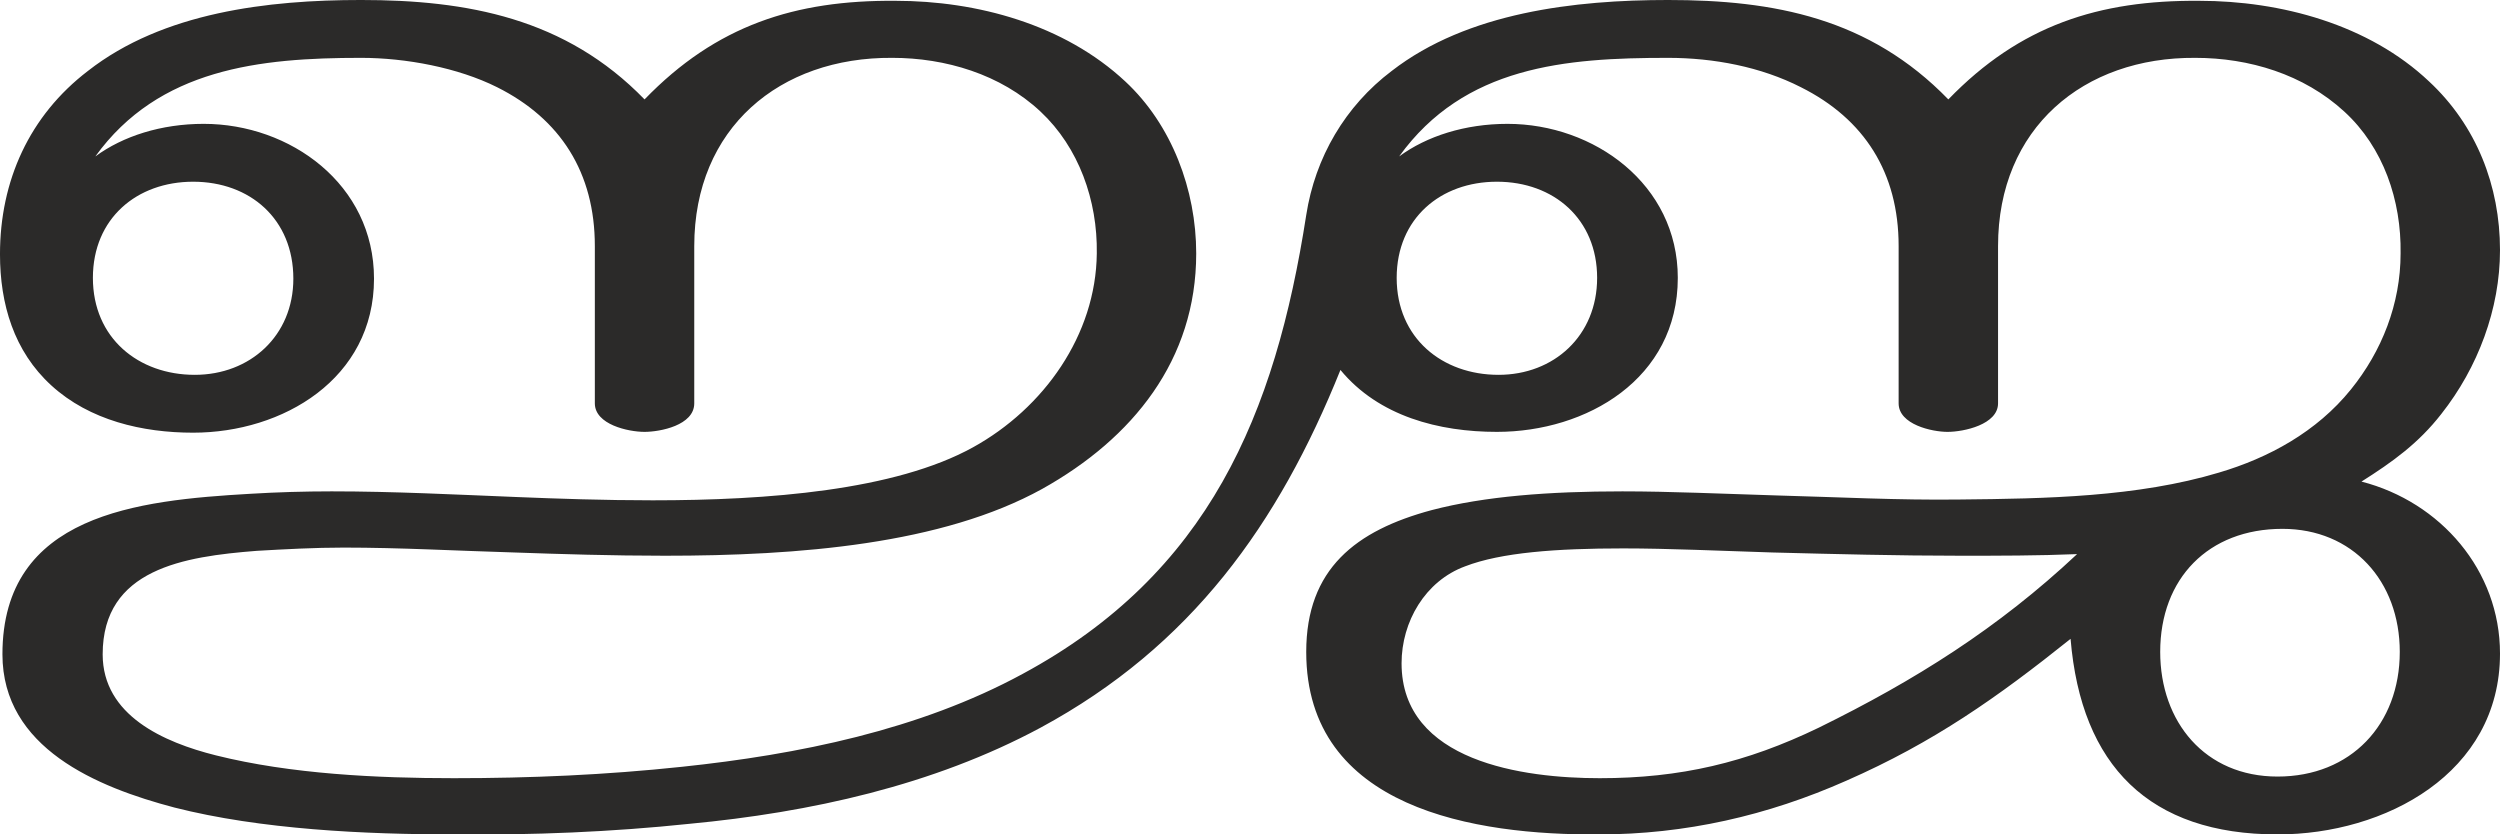 <?xml version="1.0" encoding="UTF-8"?>
<!DOCTYPE svg PUBLIC "-//W3C//DTD SVG 1.1//EN" "http://www.w3.org/Graphics/SVG/1.1/DTD/svg11.dtd">
<!-- Creator: CorelDRAW X8 -->
<svg xmlns="http://www.w3.org/2000/svg" xml:space="preserve" width="3068px" height="1024px" version="1.1" style="shape-rendering:geometricPrecision; text-rendering:geometricPrecision; image-rendering:optimizeQuality; fill-rule:evenodd; clip-rule:evenodd"
viewBox="0 0 3068 1024"
 xmlns:xlink="http://www.w3.org/1999/xlink">
 <defs>
  <style type="text/css">
   <![CDATA[
    .fil0 {fill:#2B2A29;fill-rule:nonzero}
   ]]>
  </style>
 </defs>
 <g id="Layer_x0020_1">
  <path class="fil0" d="M239 460c-69,0 -125,-45 -125,-119 0,-73 54,-118 123,-118 70,0 123,46 123,119 0,70 -53,118 -121,118zm2829 342c0,-102 -73,-186 -170,-211 38,-24 70,-47 98,-83 45,-57 72,-129 72,-201 0,-79 -29,-153 -87,-207 -74,-70 -182,-99 -282,-99 -123,-1 -220,30 -308,121 -97,-100 -214,-122 -344,-122 -114,0 -246,15 -339,87 -57,43 -94,106 -105,177 -38,245 -120,440 -348,563 -127,69 -276,99 -418,114 -94,10 -186,14 -280,14 -94,0 -200,-5 -292,-28 -64,-16 -139,-49 -139,-124 0,-105 100,-120 189,-127 35,-2 71,-4 107,-4 69,0 140,4 209,6 57,2 120,4 185,4 164,0 340,-14 463,-82 111,-62 189,-158 189,-289 0,-78 -30,-158 -87,-211 -75,-70 -182,-99 -282,-99 -123,-1 -220,30 -308,121 -97,-100 -218,-122 -348,-122 -114,0 -243,15 -335,87 -72,55 -108,135 -108,225 0,61 17,119 63,161 47,43 112,58 174,58 110,0 222,-66 222,-189 0,-116 -103,-190 -209,-190 -52,0 -99,15 -133,40 78,-108 202,-121 326,-121 55,0 119,12 167,36 78,39 120,105 120,195l0 193c0,26 41,35 61,35 19,0 61,-8 61,-35l0 -193c0,-145 105,-232 243,-231 65,0 133,20 182,66 47,44 70,109 69,174 -1,100 -65,190 -152,238 -96,53 -252,65 -393,65 -60,0 -117,-2 -166,-4 -75,-3 -152,-7 -228,-7 -33,0 -67,1 -100,3 -138,8 -304,25 -304,197 0,115 116,163 211,188 106,27 234,33 344,33 95,1 193,-3 288,-13 148,-14 299,-47 431,-118 185,-100 292,-250 368,-439 47,57 121,76 192,76 110,0 222,-65 222,-189 0,-115 -103,-189 -209,-189 -52,0 -99,15 -133,40 80,-111 204,-121 330,-121 56,0 114,11 163,36 78,39 120,105 120,195l0 193c0,26 41,35 60,35 20,0 62,-9 62,-35l0 -193c0,-145 105,-232 242,-231 66,0 133,20 183,66 48,44 70,109 69,174 0,62 -23,120 -61,167 -42,52 -101,84 -162,102 -100,30 -213,32 -318,33 -75,1 -150,-3 -225,-5 -67,-2 -130,-5 -189,-5 -90,0 -169,6 -234,23 -93,25 -154,72 -154,174 0,193 208,225 359,224 106,0 207,-23 304,-66 107,-47 185,-102 275,-174 13,156 97,240 254,240 132,0 273,-75 273,-222zm-1229 -342c-69,0 -125,-45 -125,-119 0,-73 54,-118 123,-118 70,0 123,46 123,118 0,71 -53,119 -121,119zm956 493c-89,0 -144,-67 -144,-153 0,-90 59,-151 150,-151 86,0 144,64 144,151 0,89 -60,153 -150,153zm-832 2c-93,0 -243,-20 -243,-141 0,-51 29,-101 78,-119 44,-17 112,-22 194,-22 56,0 118,3 183,5 78,2 154,4 231,4 47,0 95,0 143,-2 -97,91 -199,155 -317,213 -89,43 -170,62 -269,62z"/>
 </g>
</svg>

